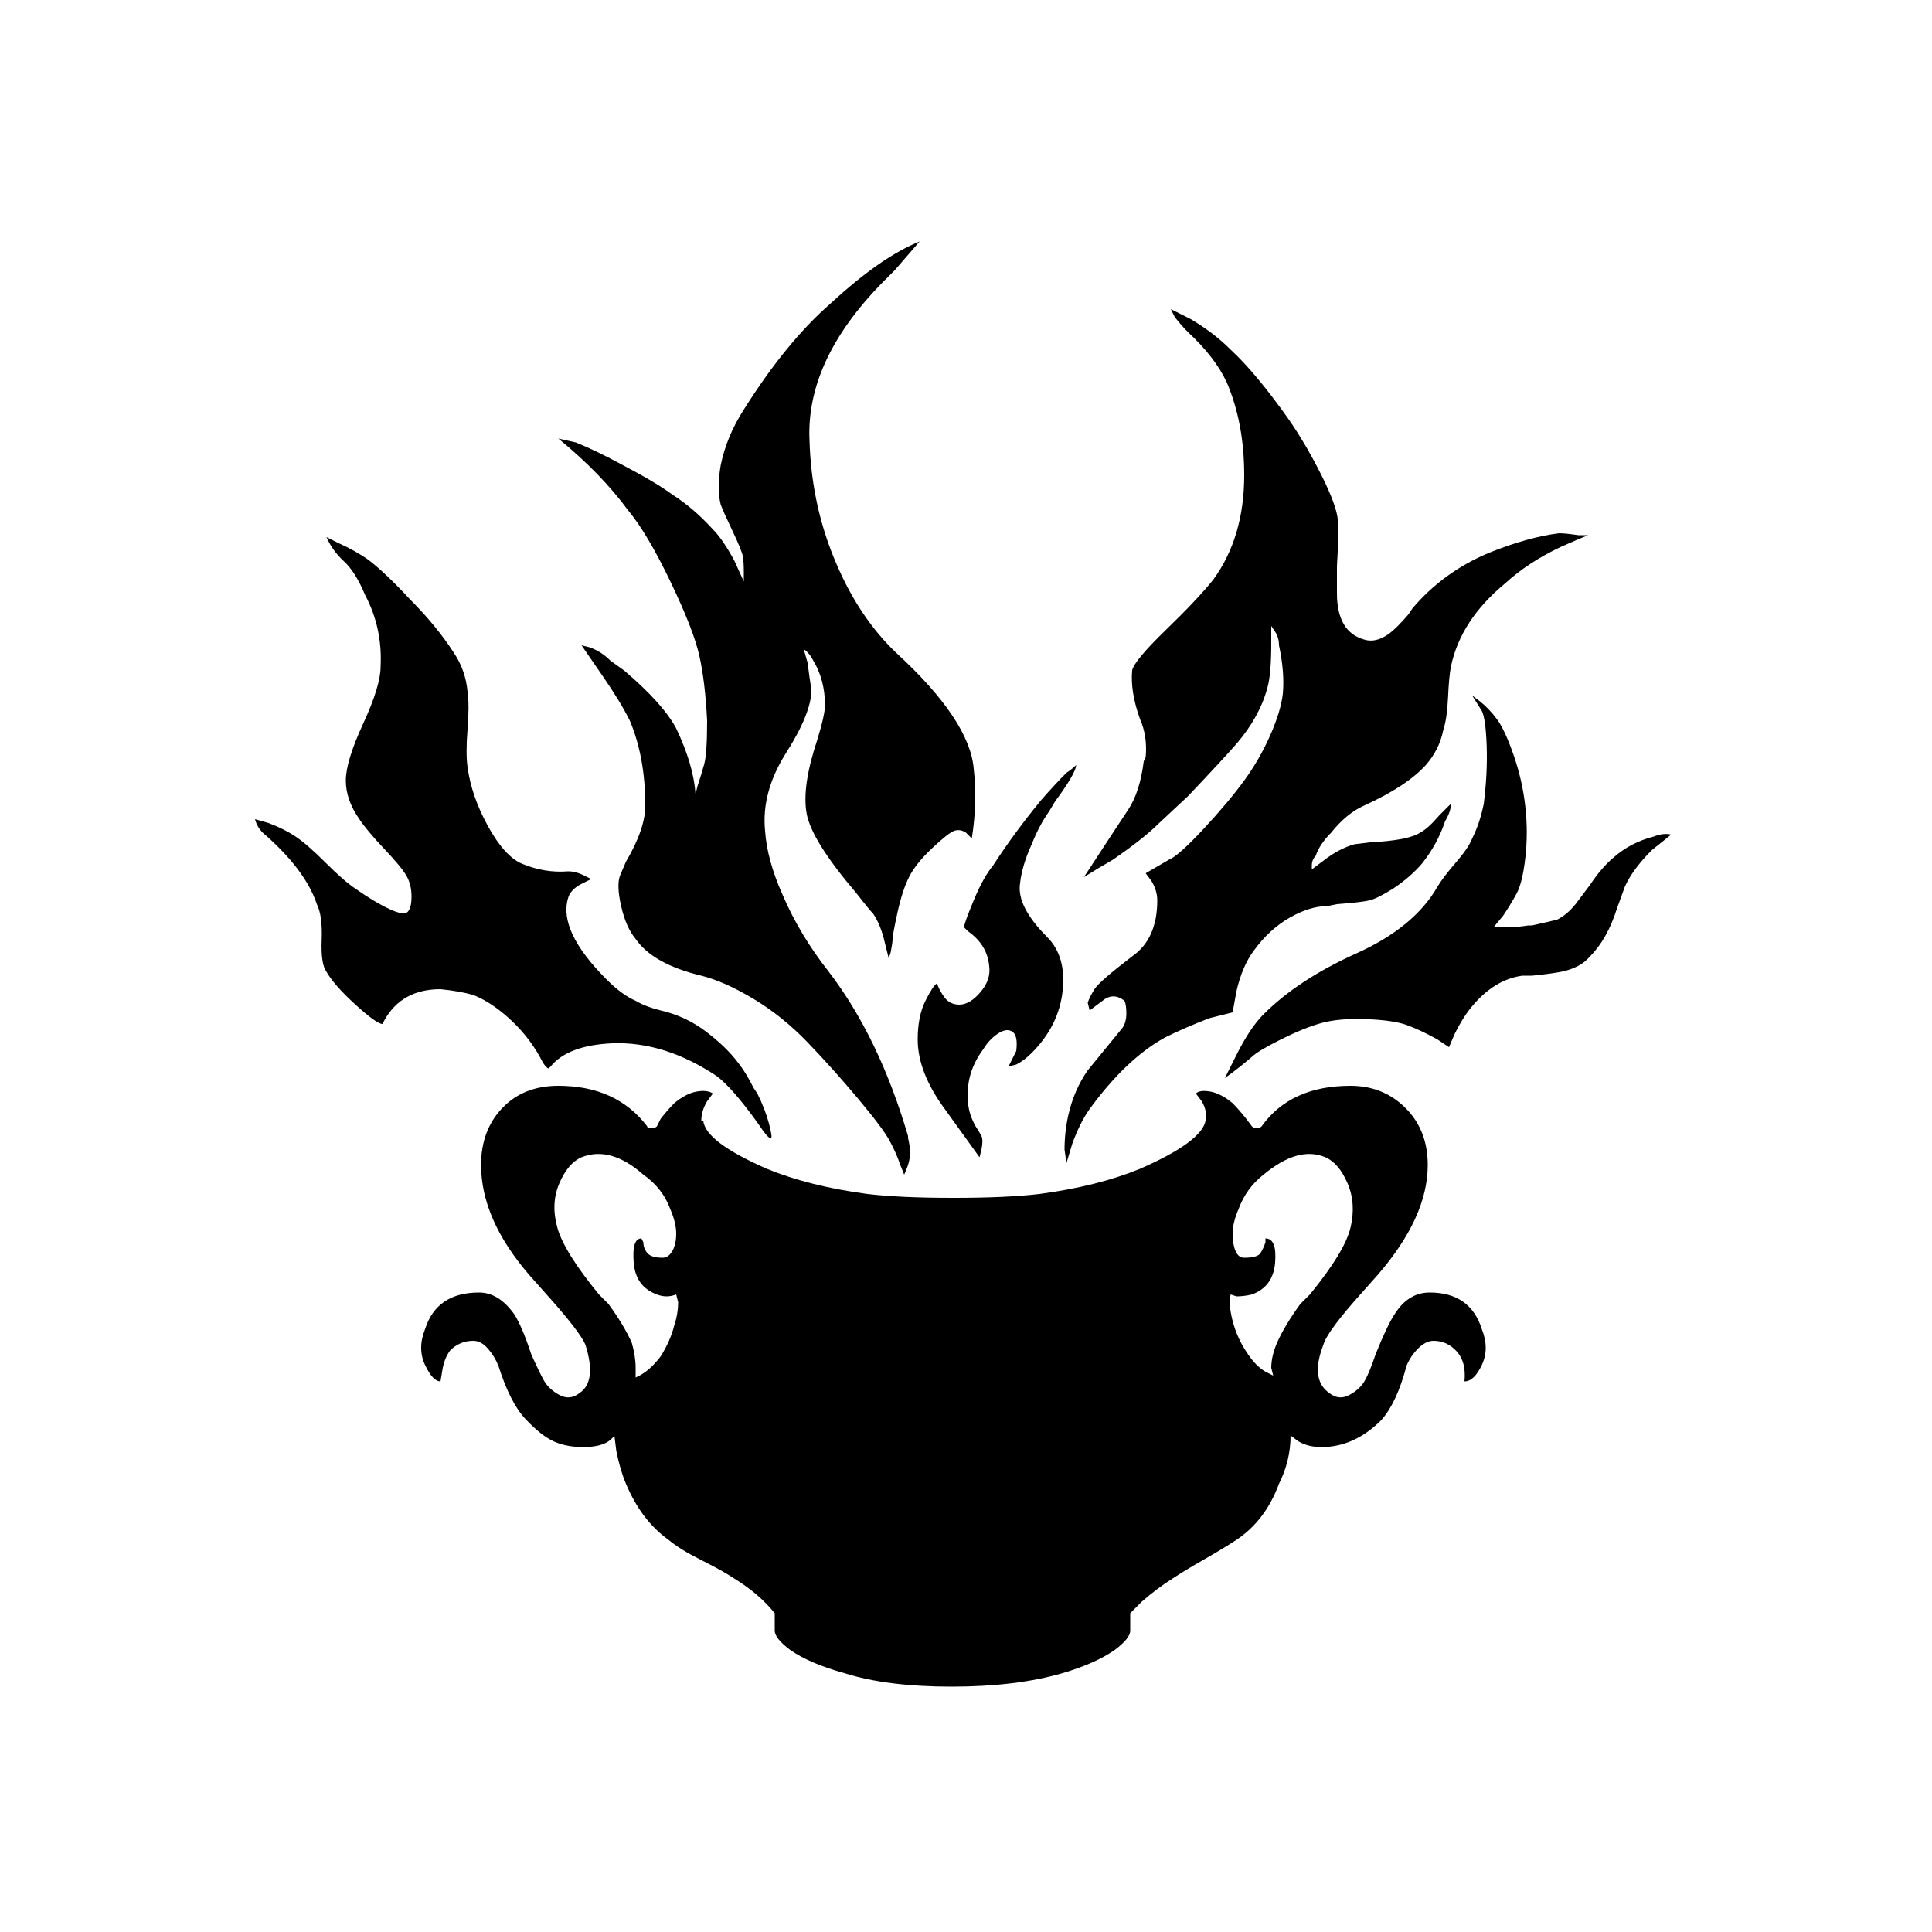 <!-- Generated by IcoMoon.io -->
<svg version="1.1" xmlns="http://www.w3.org/2000/svg" width="32" height="32" viewBox="0 0 32 32">
<title>ItemCategory_THM</title>
<path d="M12.768 18.848q-0.032 0.032-0.224-0.256-0.416-0.576-0.672-0.768-0.864-0.576-1.728-0.544-0.736 0.032-1.024 0.384l-0.032 0.032q-0.032 0-0.096-0.096-0.192-0.384-0.512-0.688t-0.64-0.432q-0.224-0.064-0.544-0.096-0.64 0-0.928 0.512l-0.032 0.064q-0.096 0-0.448-0.32t-0.48-0.544q-0.096-0.128-0.080-0.528t-0.080-0.592q-0.192-0.576-0.896-1.184-0.096-0.096-0.128-0.224v0l0.224 0.064q0.256 0.096 0.448 0.224t0.496 0.432 0.496 0.432q0.32 0.224 0.56 0.336t0.304 0.048 0.064-0.256-0.080-0.336-0.368-0.448-0.416-0.496q-0.224-0.32-0.224-0.64t0.288-0.944 0.288-0.944q0.032-0.64-0.256-1.184-0.16-0.384-0.352-0.56t-0.288-0.4v0l0.192 0.096q0.288 0.128 0.512 0.288 0.288 0.224 0.672 0.64 0.448 0.448 0.736 0.896 0.192 0.288 0.224 0.64 0.032 0.224 0 0.624t0 0.624q0.064 0.48 0.336 0.976t0.56 0.624q0.384 0.16 0.768 0.128 0.128 0 0.256 0.064l0.128 0.064-0.192 0.096q-0.16 0.096-0.192 0.224-0.16 0.544 0.64 1.344 0.256 0.256 0.48 0.352 0.16 0.096 0.416 0.16 0.416 0.096 0.752 0.352t0.528 0.512q0.128 0.16 0.256 0.416l0.064 0.096q0.128 0.256 0.192 0.496t0.032 0.24zM15.232 4q-0.224 0.256-0.416 0.48l-0.096 0.096q-1.376 1.344-1.312 2.72 0.032 1.088 0.448 2.048 0.384 0.896 0.992 1.472 1.216 1.12 1.28 1.92 0.064 0.544-0.032 1.152v0l-0.096-0.096q-0.096-0.064-0.192-0.032t-0.368 0.288-0.384 0.48-0.192 0.592-0.080 0.432-0.032 0.224l-0.032 0.096-0.064-0.256q-0.064-0.288-0.192-0.48-0.064-0.064-0.288-0.352-0.736-0.864-0.816-1.312t0.176-1.216q0.128-0.416 0.128-0.576 0-0.416-0.192-0.736-0.064-0.128-0.16-0.192v0l0.064 0.224q0.032 0.256 0.064 0.448 0 0.384-0.416 1.040t-0.352 1.296q0.032 0.48 0.288 1.056 0.288 0.672 0.768 1.28 0.832 1.088 1.312 2.72v0.032q0.064 0.256 0 0.448-0.032 0.096-0.064 0.16v0l-0.064-0.16q-0.064-0.192-0.176-0.4t-0.528-0.704-0.832-0.928-0.896-0.72-0.864-0.384q-0.8-0.192-1.088-0.608-0.16-0.192-0.24-0.544t-0.016-0.512l0.096-0.224q0.32-0.544 0.32-0.928 0-0.8-0.256-1.408-0.16-0.32-0.448-0.736l-0.352-0.512 0.128 0.032q0.192 0.064 0.352 0.224l0.224 0.16q0.64 0.544 0.864 0.96 0.288 0.608 0.32 1.088v0l0.032-0.128q0.064-0.192 0.112-0.368t0.048-0.72q-0.032-0.64-0.128-1.072t-0.48-1.232-0.704-1.184q-0.448-0.608-1.152-1.184v0l0.288 0.064q0.32 0.128 0.736 0.352 0.608 0.32 0.864 0.512 0.352 0.224 0.672 0.576 0.16 0.16 0.352 0.512l0.16 0.352v-0.16q0-0.16-0.016-0.256t-0.176-0.432-0.192-0.432q-0.064-0.256 0-0.64 0.096-0.48 0.384-0.928 0.704-1.12 1.44-1.76 0.832-0.768 1.472-1.024v0zM17.824 12.672q-0.064 0.064-0.16 0.128-0.192 0.192-0.416 0.448-0.448 0.544-0.8 1.088-0.16 0.192-0.32 0.576t-0.16 0.448l0.064 0.064q0.32 0.224 0.352 0.576 0.032 0.224-0.144 0.432t-0.352 0.208-0.272-0.16q-0.064-0.096-0.096-0.192v0q-0.064 0.032-0.192 0.288t-0.128 0.64q0 0.544 0.448 1.152l0.576 0.8 0.032-0.128q0.032-0.16 0-0.224t-0.096-0.16q-0.128-0.224-0.128-0.448-0.032-0.448 0.256-0.832 0.096-0.16 0.24-0.256t0.24-0.032 0.064 0.32l-0.128 0.256 0.128-0.032q0.128-0.064 0.256-0.192 0.448-0.448 0.512-1.024t-0.256-0.896q-0.512-0.512-0.448-0.896 0.032-0.288 0.192-0.64 0.128-0.32 0.288-0.544l0.096-0.16q0.352-0.48 0.352-0.608zM17.952 14.528q0.256-0.16 0.48-0.288 0.512-0.352 0.768-0.608l0.48-0.448q0.576-0.608 0.8-0.864 0.384-0.448 0.512-0.928 0.064-0.224 0.064-0.736v-0.288l0.064 0.096q0.064 0.096 0.064 0.224 0.096 0.448 0.064 0.8-0.032 0.288-0.208 0.688t-0.432 0.752-0.672 0.8-0.576 0.512l-0.384 0.224 0.096 0.128q0.096 0.16 0.096 0.32 0 0.64-0.416 0.928-0.544 0.416-0.624 0.544t-0.112 0.224l0.032 0.128 0.256-0.192q0.16-0.096 0.32 0.032 0.032 0.064 0.032 0.208t-0.064 0.24l-0.576 0.704q-0.224 0.32-0.32 0.736-0.064 0.288-0.064 0.576l0.032 0.224 0.096-0.32q0.128-0.352 0.288-0.576 0.608-0.832 1.248-1.184 0.32-0.16 0.736-0.32l0.384-0.096 0.064-0.352q0.096-0.416 0.288-0.672 0.256-0.352 0.592-0.544t0.624-0.192l0.16-0.032q0.416-0.032 0.544-0.064t0.384-0.192q0.288-0.192 0.48-0.416 0.256-0.32 0.384-0.704 0.096-0.16 0.096-0.288v0l-0.192 0.192q-0.192 0.224-0.32 0.288-0.192 0.128-0.832 0.16l-0.256 0.032q-0.224 0.064-0.448 0.224l-0.256 0.192v-0.064q0-0.096 0.064-0.16 0.064-0.192 0.256-0.384 0.256-0.32 0.544-0.448 0.704-0.32 1.024-0.672 0.224-0.256 0.288-0.576 0.064-0.192 0.080-0.544t0.048-0.512q0.16-0.768 0.896-1.376 0.384-0.352 0.928-0.608 0.288-0.128 0.448-0.192v0h-0.16q-0.224-0.032-0.32-0.032-0.512 0.064-1.152 0.32-0.768 0.32-1.28 0.928l-0.064 0.096q-0.192 0.224-0.32 0.32-0.224 0.16-0.416 0.096-0.448-0.128-0.448-0.768v-0.448q0.032-0.512 0.016-0.752t-0.272-0.752-0.544-0.928q-0.544-0.768-0.96-1.152-0.288-0.288-0.672-0.512l-0.32-0.16 0.064 0.128q0.096 0.128 0.224 0.256v0q0.448 0.416 0.64 0.832 0.288 0.672 0.288 1.536 0 1.024-0.512 1.728-0.256 0.32-0.784 0.832t-0.56 0.672q-0.032 0.352 0.128 0.8 0.128 0.288 0.096 0.64l-0.032 0.064q-0.064 0.512-0.256 0.8t-0.672 1.024zM20.288 17.856l0.192-0.384q0.224-0.448 0.448-0.672 0.576-0.576 1.536-1.008t1.344-1.104q0.096-0.16 0.304-0.4t0.272-0.4q0.128-0.256 0.192-0.576 0.064-0.512 0.048-0.96t-0.080-0.576l-0.16-0.256 0.128 0.096q0.16 0.128 0.288 0.304t0.272 0.592 0.192 0.848 0 0.848-0.144 0.592-0.224 0.368l-0.16 0.192h0.192q0.192 0 0.384-0.032h0.064q0.288-0.064 0.416-0.096 0.192-0.096 0.352-0.32l0.192-0.256q0.192-0.288 0.384-0.448 0.288-0.256 0.672-0.352 0.16-0.064 0.288-0.032v0l-0.32 0.256q-0.32 0.32-0.448 0.608l-0.128 0.352q-0.16 0.512-0.448 0.8-0.16 0.192-0.48 0.256-0.16 0.032-0.48 0.064h-0.16q-0.48 0.064-0.864 0.544-0.128 0.16-0.256 0.416l-0.096 0.224-0.192-0.128q-0.288-0.16-0.512-0.24t-0.672-0.096-0.736 0.064-0.672 0.272-0.48 0.288q-0.224 0.192-0.448 0.352v0zM24.544 22.016q-0.192-0.608-0.864-0.608-0.352 0-0.576 0.352-0.128 0.192-0.32 0.672-0.096 0.288-0.176 0.432t-0.256 0.24-0.336-0.032q-0.32-0.224-0.096-0.8 0.064-0.224 0.64-0.864l0.256-0.288q0.832-0.96 0.832-1.824 0-0.576-0.368-0.944t-0.912-0.368q-0.992 0-1.472 0.672-0.032 0.032-0.080 0.032t-0.080-0.032l-0.096-0.128q-0.128-0.16-0.224-0.256-0.192-0.16-0.368-0.192t-0.24 0.032l0.096 0.128q0.096 0.16 0.064 0.32v0q-0.064 0.352-1.088 0.8-0.704 0.288-1.664 0.416-0.544 0.064-1.408 0.064h-0.032q-0.864 0-1.408-0.064-0.96-0.128-1.664-0.416-1.024-0.448-1.056-0.8h-0.032q0-0.16 0.096-0.32l0.096-0.128q-0.096-0.064-0.272-0.032t-0.368 0.192q-0.096 0.096-0.224 0.256l-0.064 0.128q-0.032 0.032-0.096 0.032t-0.064-0.032q-0.512-0.672-1.472-0.672-0.576 0-0.928 0.368t-0.352 0.944q0 0.896 0.8 1.824l0.256 0.288q0.576 0.64 0.672 0.864 0.192 0.608-0.096 0.8-0.16 0.128-0.336 0.032t-0.256-0.24-0.208-0.432q-0.16-0.48-0.288-0.672-0.256-0.352-0.576-0.352-0.704 0-0.896 0.608-0.128 0.32 0 0.592t0.256 0.272l0.032-0.192q0.032-0.192 0.128-0.32 0.16-0.16 0.384-0.16 0.128 0 0.24 0.128t0.176 0.288q0.192 0.608 0.448 0.88t0.464 0.368 0.496 0.096q0.384 0 0.512-0.192v0l0.032 0.256q0.064 0.32 0.16 0.544 0.256 0.608 0.704 0.928 0.192 0.16 0.544 0.336t0.544 0.304q0.416 0.256 0.672 0.576v0.288q0 0.128 0.256 0.32 0.32 0.224 0.896 0.384 0.704 0.224 1.776 0.224t1.84-0.224q0.544-0.16 0.864-0.384 0.256-0.192 0.256-0.32v-0.288l0.192-0.192q0.256-0.224 0.512-0.384 0.192-0.128 0.528-0.32t0.528-0.32q0.48-0.32 0.704-0.928 0.192-0.384 0.192-0.8v0l0.128 0.096q0.16 0.096 0.384 0.096 0.544 0 0.992-0.448 0.256-0.288 0.416-0.896 0.064-0.16 0.192-0.288t0.256-0.128q0.224 0 0.384 0.176t0.128 0.496v0q0.16 0 0.288-0.272t0-0.592zM10.944 22.464q-0.192 0.256-0.416 0.352v0-0.16q0-0.192-0.064-0.416-0.128-0.288-0.384-0.64l-0.16-0.16q-0.576-0.704-0.688-1.104t0.032-0.736 0.368-0.432q0.48-0.192 1.024 0.288 0.32 0.224 0.448 0.576 0.096 0.224 0.096 0.4t-0.064 0.288-0.16 0.112q-0.192 0-0.256-0.080t-0.064-0.176l-0.032-0.064q-0.16 0-0.128 0.4t0.384 0.528q0.16 0.064 0.32 0v0l0.032 0.128q0 0.192-0.064 0.384-0.064 0.256-0.224 0.512zM21.088 22.784l-0.128-0.064q-0.16-0.096-0.288-0.288-0.224-0.32-0.288-0.704-0.032-0.16 0-0.288v0l0.096 0.032q0.128 0 0.256-0.032 0.352-0.128 0.384-0.528t-0.16-0.4v0.064q-0.032 0.096-0.080 0.176t-0.272 0.080q-0.096 0-0.144-0.112t-0.048-0.288 0.096-0.4q0.128-0.352 0.416-0.576 0.576-0.48 1.024-0.288 0.224 0.096 0.368 0.432t0.048 0.736-0.672 1.104l-0.16 0.16q-0.256 0.352-0.384 0.64-0.096 0.224-0.096 0.416z"></path>
</svg>
